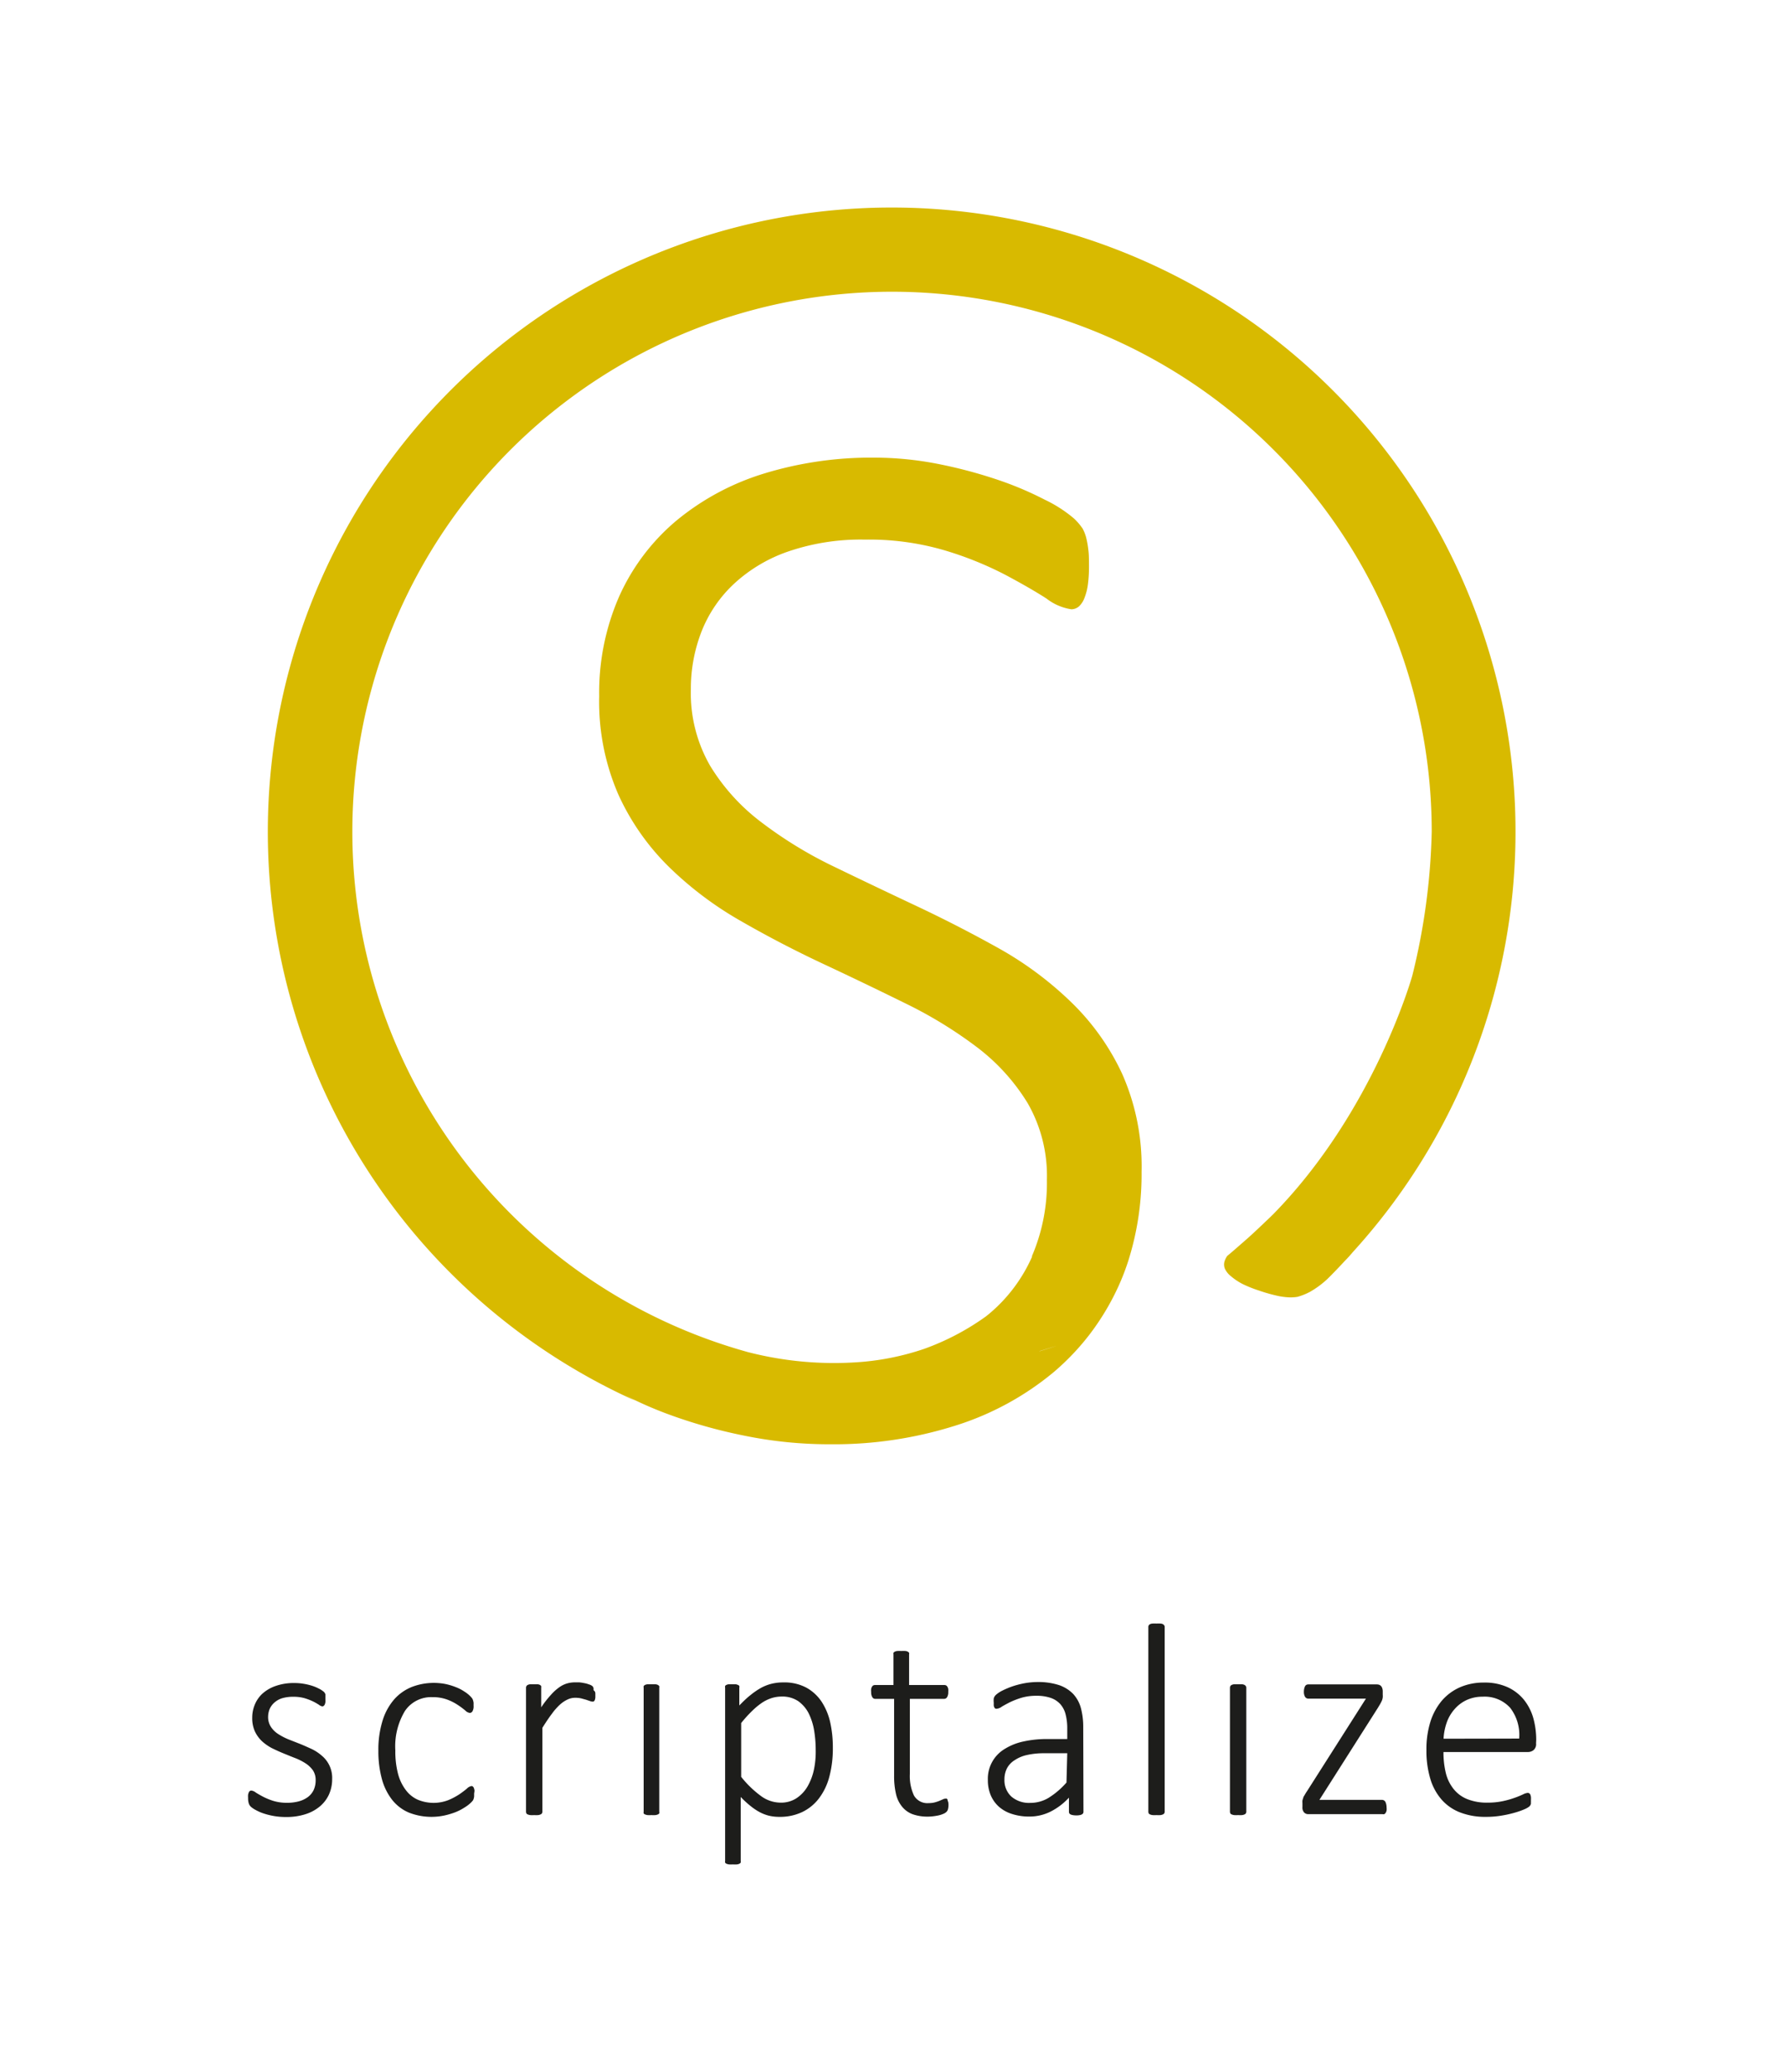 <svg id="Laag_1" data-name="Laag 1" xmlns="http://www.w3.org/2000/svg" viewBox="0 0 232.35 269.71"><defs><style>.cls-1{fill:#1d1d1b;}.cls-2{fill:#d8ba00;}</style></defs><path class="cls-1" d="M43.26,231.54a4.81,4.81,0,0,1-.43,2.08,4.41,4.41,0,0,1-1.22,1.56,5.48,5.48,0,0,1-1.91,1,8.13,8.13,0,0,1-2.44.34,9,9,0,0,1-1.59-.13,9.31,9.31,0,0,1-1.36-.34,5.87,5.87,0,0,1-1-.44,3.14,3.14,0,0,1-.62-.41,1.06,1.06,0,0,1-.29-.45,2.23,2.23,0,0,1-.09-.71,2.48,2.48,0,0,1,0-.41,1.07,1.07,0,0,1,.09-.3.35.35,0,0,1,.14-.19.36.36,0,0,1,.2-.06,1.17,1.17,0,0,1,.57.25c.25.16.56.34.94.54a8.24,8.24,0,0,0,1.34.55,6,6,0,0,0,1.79.25,5.82,5.82,0,0,0,1.5-.18,3.56,3.56,0,0,0,1.18-.54,2.49,2.49,0,0,0,.78-.92,3,3,0,0,0,.27-1.31,2.26,2.26,0,0,0-.35-1.27,3.52,3.52,0,0,0-.94-.9,7.43,7.43,0,0,0-1.32-.68c-.5-.19-1-.4-1.52-.61s-1-.43-1.52-.68a6.19,6.19,0,0,1-1.32-.91,4.21,4.21,0,0,1-.94-1.29,4.13,4.13,0,0,1-.35-1.8,4.33,4.33,0,0,1,.32-1.65,4,4,0,0,1,1-1.46,5,5,0,0,1,1.71-1,7.09,7.09,0,0,1,2.48-.39,6.94,6.94,0,0,1,1.2.1,7.59,7.59,0,0,1,1.09.26,5.33,5.33,0,0,1,.85.35,2.89,2.89,0,0,1,.54.33.82.82,0,0,1,.25.24.72.72,0,0,1,.09.2c0,.08,0,.16,0,.26s0,.23,0,.37a2.24,2.24,0,0,1,0,.38,1.84,1.84,0,0,1-.08.3.44.44,0,0,1-.14.18.24.24,0,0,1-.18.07.91.91,0,0,1-.43-.2,7.33,7.33,0,0,0-.75-.43,7.6,7.6,0,0,0-1.11-.43,5.11,5.11,0,0,0-1.48-.19,5,5,0,0,0-1.47.19,2.76,2.76,0,0,0-1,.56,2.42,2.42,0,0,0-.62.84,2.77,2.77,0,0,0-.2,1,2.33,2.33,0,0,0,.36,1.32,3.21,3.21,0,0,0,.94.93,8.42,8.42,0,0,0,1.34.7l1.53.6c.52.21,1,.43,1.53.67a5.94,5.94,0,0,1,1.33.89,3.74,3.74,0,0,1,1.31,3Z"/><path class="cls-1" d="M61.75,233.45c0,.14,0,.27,0,.38a1.22,1.22,0,0,1-.06.3.73.73,0,0,1-.09.22,2.29,2.29,0,0,1-.3.33,4.5,4.5,0,0,1-.78.59,6.65,6.65,0,0,1-1.22.63,10,10,0,0,1-1.46.43,8.06,8.06,0,0,1-4.6-.39,5.54,5.54,0,0,1-2.17-1.66,7.58,7.58,0,0,1-1.33-2.7,13.56,13.56,0,0,1-.46-3.68,12.61,12.61,0,0,1,.57-4,7.59,7.59,0,0,1,1.54-2.75,6.12,6.12,0,0,1,2.3-1.58,8,8,0,0,1,4.34-.36,8.23,8.23,0,0,1,1.35.41,5.42,5.42,0,0,1,1.1.57,4.09,4.09,0,0,1,.7.54,3.53,3.53,0,0,1,.31.34,1,1,0,0,1,.12.26,2.82,2.82,0,0,1,.07.31c0,.11,0,.25,0,.4a1.3,1.3,0,0,1-.15.73.43.43,0,0,1-.33.2,1,1,0,0,1-.61-.32,10,10,0,0,0-.94-.7,6.66,6.66,0,0,0-1.39-.71,5.3,5.3,0,0,0-1.93-.32,4.11,4.11,0,0,0-3.58,1.78,8.89,8.89,0,0,0-1.26,5.16,11.47,11.47,0,0,0,.34,3,6,6,0,0,0,1,2.12,4,4,0,0,0,1.54,1.27,5.34,5.34,0,0,0,4,.08,8.65,8.65,0,0,0,1.43-.75,11.56,11.56,0,0,0,1-.75,1.16,1.16,0,0,1,.6-.34.28.28,0,0,1,.18.06.51.51,0,0,1,.14.2,2.13,2.13,0,0,1,.08.32A2.85,2.85,0,0,1,61.75,233.45Z"/><path class="cls-1" d="M77.54,220.5c0,.18,0,.33,0,.46a1.57,1.57,0,0,1-.06.3.5.5,0,0,1-.11.18.24.24,0,0,1-.17.06,1,1,0,0,1-.38-.08l-.5-.17-.62-.17a3.52,3.52,0,0,0-.75-.08,2.3,2.3,0,0,0-1,.21,4,4,0,0,0-1,.66,7.88,7.88,0,0,0-1.07,1.21c-.38.5-.79,1.11-1.24,1.83v10.93a.36.36,0,0,1-.06.2.3.3,0,0,1-.17.14,1,1,0,0,1-.32.09,3.44,3.44,0,0,1-.52,0,3.29,3.29,0,0,1-.51,0,1.1,1.1,0,0,1-.33-.09.27.27,0,0,1-.17-.14.46.46,0,0,1-.05-.2V219.68a.41.41,0,0,1,.05-.19.38.38,0,0,1,.17-.16,1,1,0,0,1,.31-.09l.49,0,.5,0a.89.89,0,0,1,.3.09.49.49,0,0,1,.16.16.58.58,0,0,1,0,.19v2.56a12.88,12.88,0,0,1,1.29-1.65,6.28,6.28,0,0,1,1.12-1,3.44,3.44,0,0,1,1-.47,4,4,0,0,1,1-.13l.54,0a6.11,6.11,0,0,1,.65.1,3.27,3.27,0,0,1,.62.17,1.3,1.3,0,0,1,.39.18.61.61,0,0,1,.14.14.91.91,0,0,1,.06.16,1.3,1.3,0,0,1,0,.27C77.53,220.18,77.54,220.33,77.54,220.5Z"/><path class="cls-1" d="M85.86,235.84a.35.35,0,0,1,0,.2.34.34,0,0,1-.17.14,1.12,1.12,0,0,1-.32.09,3.59,3.59,0,0,1-.53,0,3.52,3.52,0,0,1-.51,0,1.31,1.31,0,0,1-.33-.09.3.3,0,0,1-.17-.14.45.45,0,0,1,0-.2V219.68a.41.41,0,0,1,0-.19.44.44,0,0,1,.17-.16,1.31,1.31,0,0,1,.33-.09l.51,0,.53,0a1.12,1.12,0,0,1,.32.09.53.53,0,0,1,.17.16.32.32,0,0,1,0,.19Z"/><path class="cls-1" d="M108.47,227.52a14.23,14.23,0,0,1-.45,3.73,8,8,0,0,1-1.34,2.82,6,6,0,0,1-2.19,1.8,6.76,6.76,0,0,1-3,.63,5.73,5.73,0,0,1-1.34-.15,5.38,5.38,0,0,1-1.22-.47,7.67,7.67,0,0,1-1.2-.81,12.86,12.86,0,0,1-1.26-1.16v8.34a.35.35,0,0,1,0,.2.42.42,0,0,1-.17.15,1,1,0,0,1-.32.09,3.79,3.79,0,0,1-.53,0,3.68,3.68,0,0,1-.51,0,1.31,1.31,0,0,1-.33-.09.36.36,0,0,1-.17-.15.45.45,0,0,1,0-.2V219.68a.46.46,0,0,1,0-.21.32.32,0,0,1,.16-.14,1,1,0,0,1,.31-.09l.45,0,.45,0a1.07,1.07,0,0,1,.3.09.3.3,0,0,1,.18.14.36.36,0,0,1,0,.21V222c.5-.51,1-1,1.43-1.33a9.8,9.8,0,0,1,1.36-.94,5.83,5.83,0,0,1,1.39-.55A6.27,6.27,0,0,1,102,219a6.1,6.1,0,0,1,3,.67,5.7,5.7,0,0,1,2,1.83,8.16,8.16,0,0,1,1.13,2.71A15,15,0,0,1,108.47,227.52Zm-2.23.34a16,16,0,0,0-.21-2.62,8,8,0,0,0-.72-2.24,4.42,4.42,0,0,0-1.36-1.57,3.7,3.7,0,0,0-2.14-.59,4.45,4.45,0,0,0-1.25.18,5.08,5.08,0,0,0-1.26.59A9.1,9.1,0,0,0,98,222.67a16.34,16.34,0,0,0-1.47,1.62v7a13.39,13.39,0,0,0,2.57,2.49,4.34,4.34,0,0,0,2.56.87,3.66,3.66,0,0,0,2.11-.6,4.63,4.63,0,0,0,1.44-1.57,7.52,7.52,0,0,0,.81-2.19A11.43,11.43,0,0,0,106.24,227.86Z"/><path class="cls-1" d="M123.53,234.88a2.41,2.41,0,0,1-.06.6.77.77,0,0,1-.2.37,1.25,1.25,0,0,1-.39.25,3.51,3.51,0,0,1-.6.2,7,7,0,0,1-.71.12,6.11,6.11,0,0,1-.73.05,5.82,5.82,0,0,1-2-.32,3.2,3.2,0,0,1-1.37-1,4,4,0,0,1-.78-1.65,10.21,10.21,0,0,1-.24-2.36v-10H114a.43.43,0,0,1-.39-.22,1.21,1.21,0,0,1-.15-.67,1.54,1.54,0,0,1,0-.4.76.76,0,0,1,.11-.29.4.4,0,0,1,.17-.17.51.51,0,0,1,.22-.05h2.41v-4a.41.41,0,0,1,0-.19.36.36,0,0,1,.17-.15.8.8,0,0,1,.33-.09,3.68,3.68,0,0,1,.51,0,3.79,3.79,0,0,1,.53,0,.68.68,0,0,1,.32.09.42.42,0,0,1,.17.15.32.32,0,0,1,0,.19v4H123a.51.51,0,0,1,.22.05.46.46,0,0,1,.17.17,1,1,0,0,1,.11.29,2.25,2.25,0,0,1,0,.4,1.21,1.21,0,0,1-.15.67.44.44,0,0,1-.38.22h-4.47v9.77a6,6,0,0,0,.53,2.8,2,2,0,0,0,1.92,1,3.1,3.1,0,0,0,.78-.09,5.47,5.47,0,0,0,.61-.2l.46-.2a.75.75,0,0,1,.33-.09.42.42,0,0,1,.16,0,.26.26,0,0,1,.12.13c0,.07,0,.15.07.25A2.24,2.24,0,0,1,123.53,234.88Z"/><path class="cls-1" d="M141.11,235.84a.35.35,0,0,1-.12.28.7.7,0,0,1-.3.14,2.17,2.17,0,0,1-.51.05,2.62,2.62,0,0,1-.52-.05.84.84,0,0,1-.33-.14.38.38,0,0,1-.11-.28V234a8.38,8.38,0,0,1-2.4,1.82,6.14,6.14,0,0,1-2.73.64,7.27,7.27,0,0,1-2.27-.33,4.7,4.7,0,0,1-1.71-.94,4.21,4.21,0,0,1-1.07-1.49,5,5,0,0,1-.38-2,4.51,4.51,0,0,1,2.13-4,7.57,7.57,0,0,1,2.45-1,14.09,14.09,0,0,1,3.17-.33H139v-1.39a7.19,7.19,0,0,0-.22-1.84,3.15,3.15,0,0,0-.7-1.33,3,3,0,0,0-1.25-.8,5.64,5.64,0,0,0-1.87-.27,6.78,6.78,0,0,0-1.93.26,11,11,0,0,0-1.5.58c-.43.22-.78.41-1.06.58a1.34,1.34,0,0,1-.6.26.64.64,0,0,1-.2,0,.33.33,0,0,1-.15-.14.73.73,0,0,1-.09-.25,3.53,3.53,0,0,1,0-.36,2.48,2.48,0,0,1,0-.6,1,1,0,0,1,.28-.45,3.75,3.75,0,0,1,.79-.53,11,11,0,0,1,1.31-.56,12,12,0,0,1,1.6-.42,9.92,9.92,0,0,1,1.72-.16,8.73,8.73,0,0,1,2.8.4,4.61,4.61,0,0,1,1.85,1.16,4.4,4.4,0,0,1,1,1.84,9.55,9.55,0,0,1,.3,2.49ZM139,228.22h-3a9.92,9.92,0,0,0-2.25.23,4.66,4.66,0,0,0-1.61.68,2.76,2.76,0,0,0-1,1.07,3.14,3.14,0,0,0-.32,1.43,2.89,2.89,0,0,0,.89,2.22,3.52,3.52,0,0,0,2.49.83,4.58,4.58,0,0,0,2.36-.65,10.35,10.35,0,0,0,2.34-2Z"/><path class="cls-1" d="M151.69,235.84a.36.36,0,0,1-.06.2.3.3,0,0,1-.17.14,1,1,0,0,1-.32.09,3.44,3.44,0,0,1-.52,0,3.29,3.29,0,0,1-.51,0,1.1,1.1,0,0,1-.33-.09.27.27,0,0,1-.17-.14.46.46,0,0,1-.05-.2V211.77a.41.41,0,0,1,.05-.19.38.38,0,0,1,.17-.16.88.88,0,0,1,.33-.08,3.49,3.49,0,0,1,.51,0,3.64,3.64,0,0,1,.52,0,.78.78,0,0,1,.32.08.44.44,0,0,1,.17.16.33.33,0,0,1,.06.19Z"/><path class="cls-1" d="M162.32,235.84a.36.36,0,0,1-.06.2.3.3,0,0,1-.17.14,1,1,0,0,1-.32.09,3.44,3.44,0,0,1-.52,0,3.29,3.29,0,0,1-.51,0,1.1,1.1,0,0,1-.33-.09.27.27,0,0,1-.17-.14.46.46,0,0,1-.05-.2V219.68a.41.41,0,0,1,.05-.19.38.38,0,0,1,.17-.16,1.1,1.1,0,0,1,.33-.09l.51,0,.52,0a1,1,0,0,1,.32.09.44.44,0,0,1,.17.16.33.33,0,0,1,.06.19Z"/><path class="cls-1" d="M180.59,235.27a1.68,1.68,0,0,1,0,.41,1,1,0,0,1-.12.3.58.58,0,0,1-.18.17.59.59,0,0,1-.23,0H170.4a.74.74,0,0,1-.55-.22.94.94,0,0,1-.22-.71v-.5a2,2,0,0,1,0-.36,3.3,3.3,0,0,1,.11-.34c0-.11.11-.24.19-.38a4.69,4.69,0,0,1,.29-.47l7.68-12.06H170.4a.5.5,0,0,1-.42-.22,1.27,1.27,0,0,1-.16-.7,1.58,1.58,0,0,1,.05-.41,1.46,1.46,0,0,1,.11-.3.48.48,0,0,1,.18-.17.6.6,0,0,1,.24-.05h8.92a1.06,1.06,0,0,1,.31.05.78.78,0,0,1,.24.16.88.88,0,0,1,.16.29,1.35,1.35,0,0,1,.06.43v.41a2,2,0,0,1,0,.35,1.81,1.81,0,0,1-.09.37c-.05.12-.12.26-.2.41s-.19.32-.3.51l-7.66,12.05H180a.46.46,0,0,1,.23.06.46.46,0,0,1,.18.16,1,1,0,0,1,.12.3A1.73,1.73,0,0,1,180.59,235.27Z"/><path class="cls-1" d="M200.06,226.93a1,1,0,0,1-.34.89,1.17,1.17,0,0,1-.66.24H188a11.3,11.3,0,0,0,.3,2.71,5.33,5.33,0,0,0,1,2.08,4.32,4.32,0,0,0,1.77,1.33,6.81,6.81,0,0,0,2.68.47,9.37,9.37,0,0,0,2-.2,11.89,11.89,0,0,0,1.55-.44,11.48,11.48,0,0,0,1.07-.44,1.67,1.67,0,0,1,.6-.19.38.38,0,0,1,.19.05.42.42,0,0,1,.15.17,1.6,1.6,0,0,1,.08.3,2.59,2.59,0,0,1,0,.44,1.66,1.66,0,0,1,0,.24c0,.08,0,.15,0,.22a.77.77,0,0,1-.08.19,1,1,0,0,1-.14.17,2.88,2.88,0,0,1-.55.32,10.08,10.08,0,0,1-1.22.44,14.16,14.16,0,0,1-1.74.4,11.91,11.91,0,0,1-2.13.18,9,9,0,0,1-3.32-.56,6.13,6.13,0,0,1-2.43-1.66,7.22,7.22,0,0,1-1.49-2.72,12.64,12.64,0,0,1-.51-3.77,11.94,11.94,0,0,1,.52-3.68,8,8,0,0,1,1.51-2.76,6.66,6.66,0,0,1,2.37-1.73,7.66,7.66,0,0,1,3.08-.6,7.19,7.19,0,0,1,3.11.61,5.93,5.93,0,0,1,2.11,1.63,6.76,6.76,0,0,1,1.22,2.39,10.6,10.6,0,0,1,.38,2.85Zm-2.2-.62a5.78,5.78,0,0,0-1.17-4,4.48,4.48,0,0,0-3.59-1.45,4.85,4.85,0,0,0-2.14.46,4.72,4.72,0,0,0-1.55,1.2,5.28,5.28,0,0,0-1,1.74,7.59,7.59,0,0,0-.4,2.07Z"/><path class="cls-2" d="M161.9,161.67l-1.76,1.47Z"/><path class="cls-2" d="M160.14,163.14l0,0Z"/><path class="cls-2" d="M176.18,163l.37-.41a81.25,81.25,0,1,0-93.8,19.75l-2.39-1.28a49.87,49.87,0,0,0,7,3.15,65.93,65.93,0,0,0,9.48,2.65A55.19,55.19,0,0,0,108.16,188a52.44,52.44,0,0,0,16.25-2.42,37.59,37.59,0,0,0,12.86-7,32.05,32.05,0,0,0,4.65-4.89c-1.06.42-2.14.81-3.23,1.18,1.09-.37,2.17-.76,3.23-1.18a32.65,32.65,0,0,0,3.76-6.28,30.8,30.8,0,0,0,1.28-3.32,37.39,37.39,0,0,0,1.72-11.57,29.7,29.7,0,0,0-2.52-12.72,31.36,31.36,0,0,0-6.67-9.37,45.26,45.26,0,0,0-9.43-7q-5.27-2.94-10.73-5.51t-10.73-5.12a54.41,54.41,0,0,1-9.43-5.76,26.43,26.43,0,0,1-6.67-7.34,18.9,18.9,0,0,1-2.52-10,20.42,20.42,0,0,1,1.41-7.55A17,17,0,0,1,95.59,76a19.92,19.92,0,0,1,7.06-4.21,29.18,29.18,0,0,1,10-1.55A34.92,34.92,0,0,1,123,71.63a45,45,0,0,1,7.83,3.14q3.28,1.74,5.46,3.14a7,7,0,0,0,3.24,1.4,1.52,1.52,0,0,0,1-.38,2.86,2.86,0,0,0,.72-1.12,7.35,7.35,0,0,0,.44-1.74,17.16,17.16,0,0,0,.14-2.27c0-.9,0-1.66-.09-2.27a11.57,11.57,0,0,0-.29-1.6,5.45,5.45,0,0,0-.44-1.11,7.58,7.58,0,0,0-1.16-1.35,17.37,17.37,0,0,0-3.77-2.42,43.73,43.73,0,0,0-6.48-2.71,61.24,61.24,0,0,0-7.69-2,43.2,43.2,0,0,0-8-.77,47.69,47.69,0,0,0-14.56,2.12A33.1,33.1,0,0,0,88,67.85a27.63,27.63,0,0,0-7.35,9.77,31.16,31.16,0,0,0-2.61,13,30.26,30.26,0,0,0,2.52,12.86,31.47,31.47,0,0,0,6.62,9.42,45.75,45.75,0,0,0,9.33,7q5.22,3,10.69,5.56t10.68,5.13a56.2,56.2,0,0,1,9.33,5.7,26.47,26.47,0,0,1,6.63,7.3,19,19,0,0,1,2.51,10,24.12,24.12,0,0,1-1.94,9.9s0,.08,0,.11a20.49,20.49,0,0,1-5.56,7.4l-.46.37a32.68,32.68,0,0,1-8.05,4.22,34.09,34.09,0,0,1-8.12,1.69A44.92,44.92,0,0,1,97.4,176a70.29,70.29,0,1,1,89.07-67.74A85.14,85.14,0,0,1,183.94,127s-4.89,17.53-18.06,31l-.48.47c-1,.95-1.93,1.85-2.93,2.74l-.57.5h0l-.15.13c-.63.55-1.26,1.11-1.91,1.64a2.55,2.55,0,0,0-.31.58,1.47,1.47,0,0,0,0,1.09,2.75,2.75,0,0,0,.82,1,7.73,7.73,0,0,0,1.51,1A15.85,15.85,0,0,0,164,168a20.2,20.2,0,0,0,2.18.63,8.88,8.88,0,0,0,1.6.24,5.51,5.51,0,0,0,1.2-.06,7.92,7.92,0,0,0,1.65-.66,12,12,0,0,0,2.29-1.7c.78-.77,1.55-1.58,2.3-2.39C175.56,163.72,175.87,163.37,176.18,163ZM126.1,177.87l.22,0Zm9.29-2c.74-.22,1.49-.45,2.22-.69C136.88,175.44,136.13,175.67,135.39,175.89Zm-4.78,1.17c-.68.15-1.37.28-2.05.4C129.24,177.34,129.93,177.21,130.61,177.06Zm3.47-.82c-.69.18-1.38.36-2.07.52C132.7,176.6,133.39,176.42,134.08,176.24Zm-11.1,2-.24,0Zm-3.29.24-.4,0Zm-6.07,0-.57,0Zm-2.63-.14-.45,0Z"/><path class="cls-2" d="M160.1,163.18l0,0Z"/></svg>